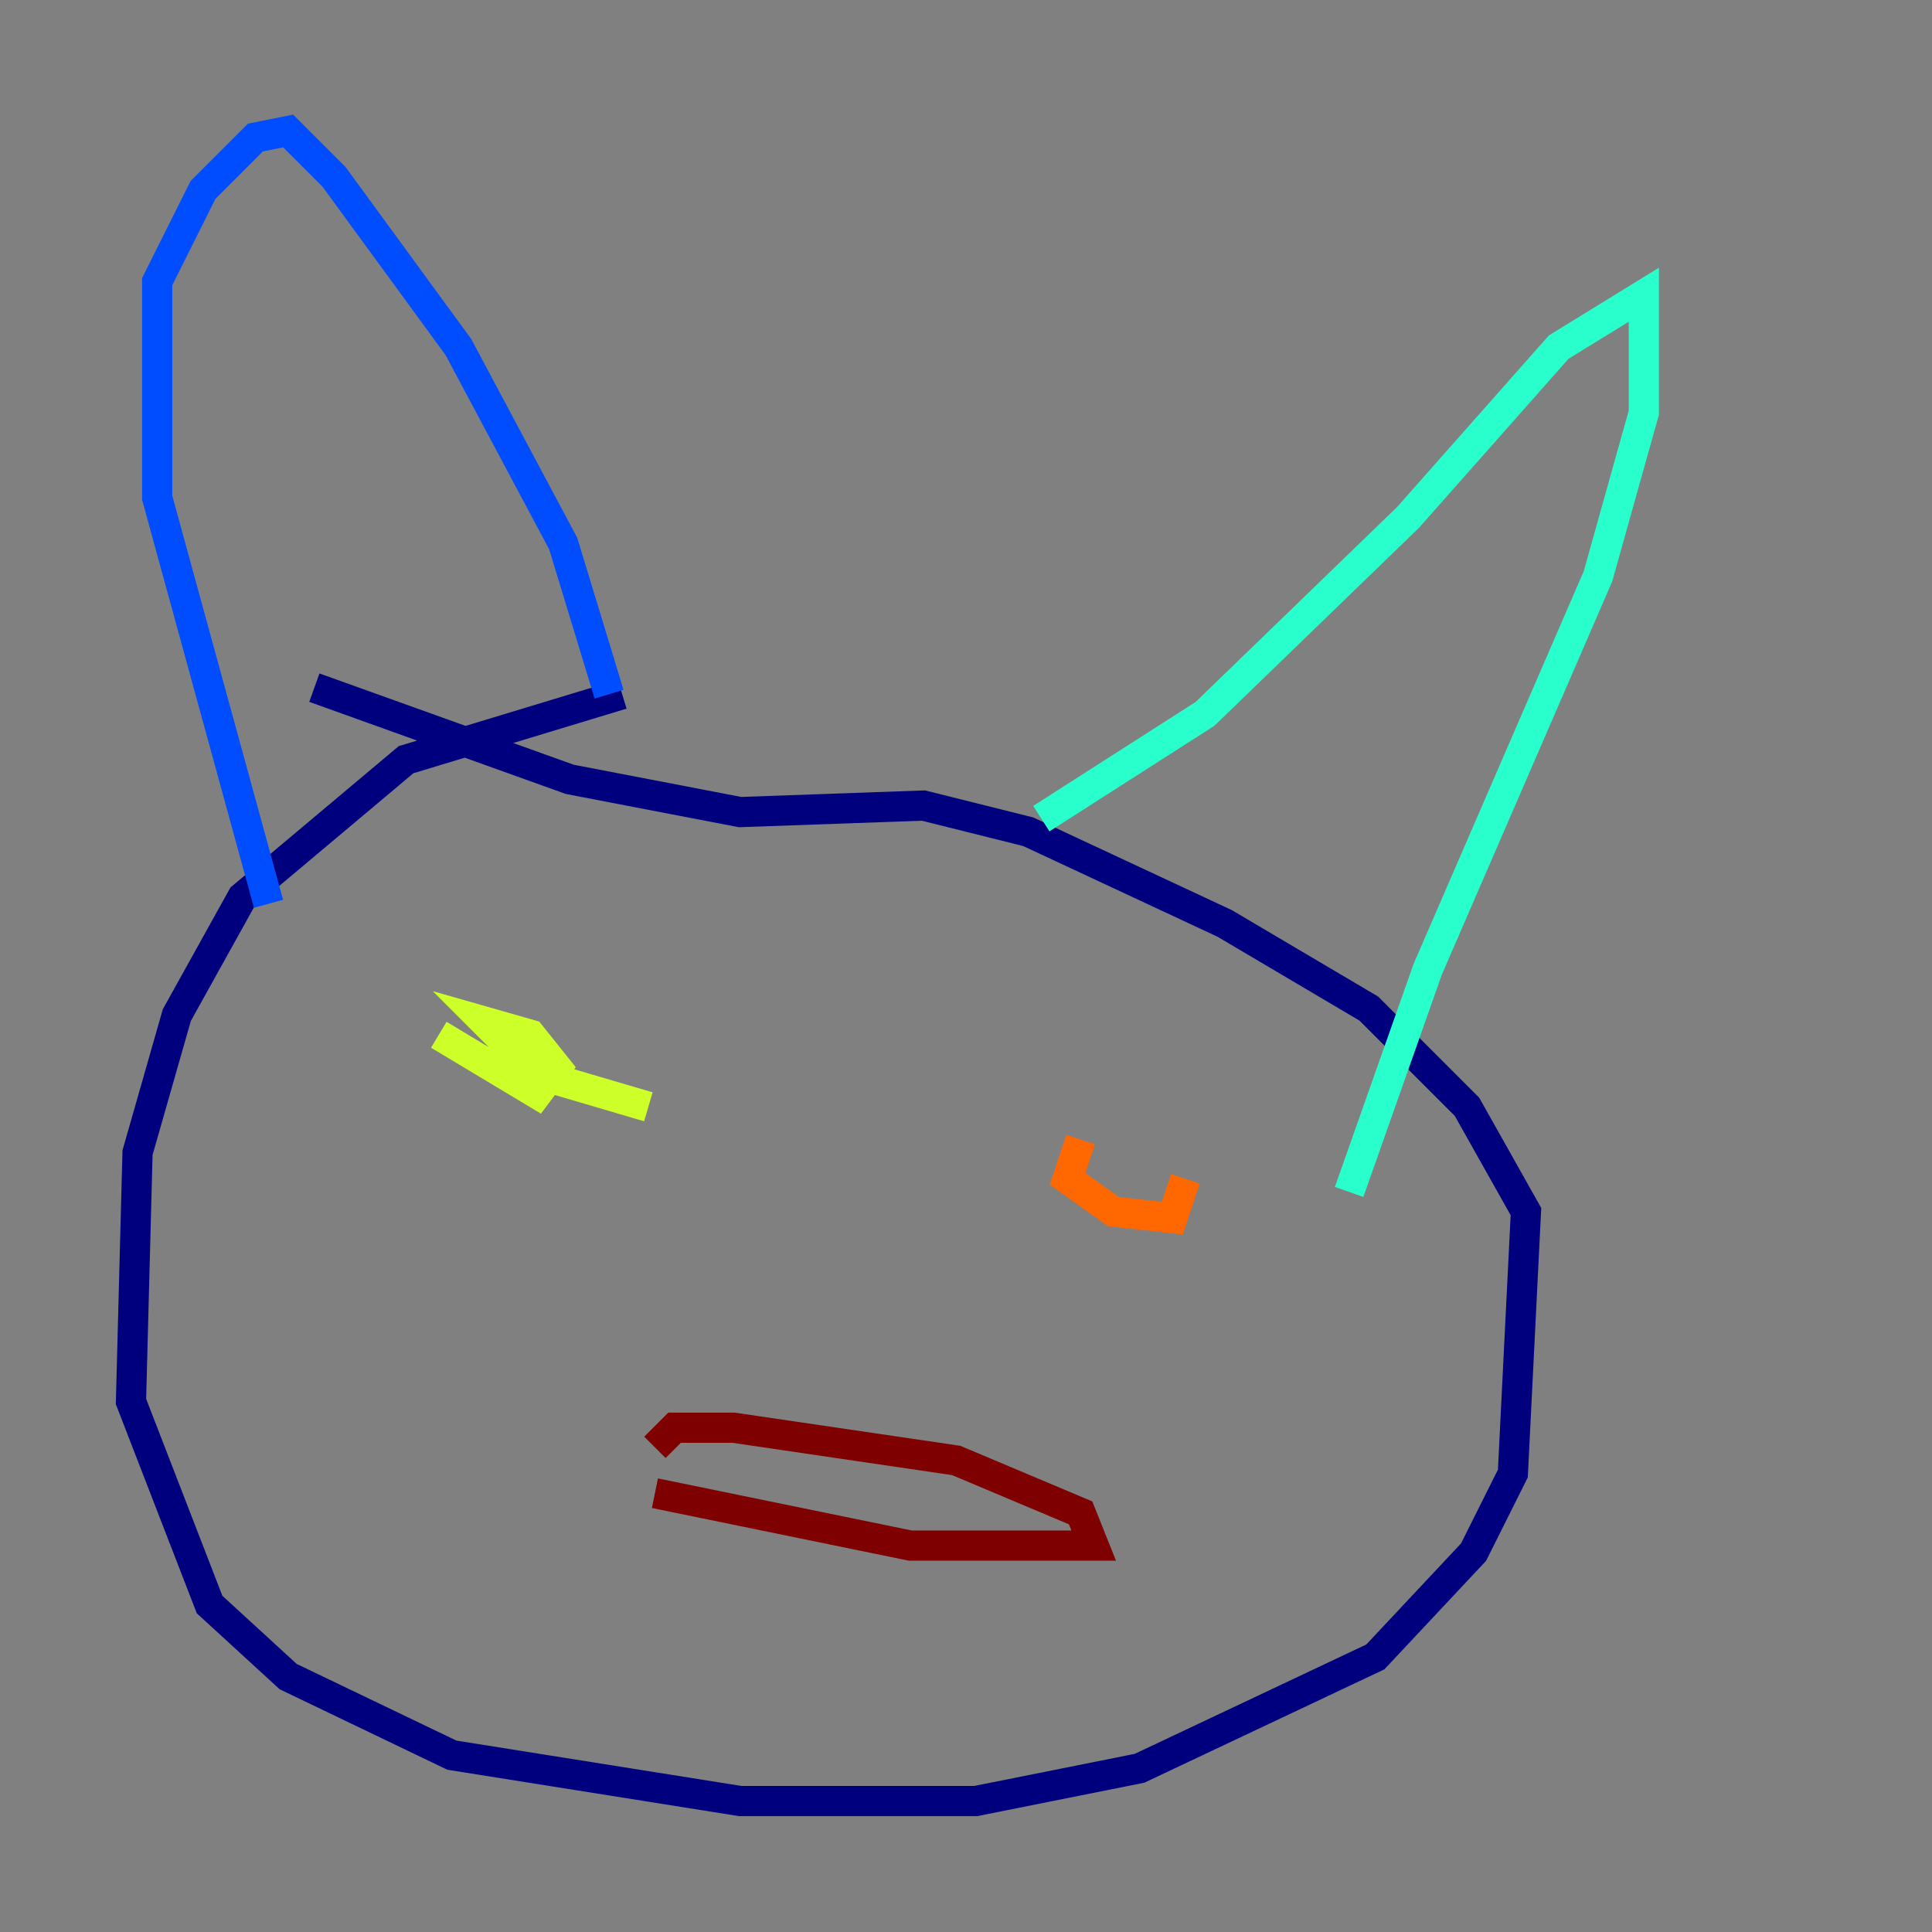 <?xml version="1.0" encoding="utf-8" ?>
<svg baseProfile="tiny" height="128" version="1.2" viewBox="0,0,128,128" width="128" xmlns="http://www.w3.org/2000/svg" xmlns:ev="http://www.w3.org/2001/xml-events" xmlns:xlink="http://www.w3.org/1999/xlink"><rect x="0" y="0" width="128" height="128" fill="#808080" stroke="none"/><defs /><polyline fill="none" points="41.22,45.993 26.902,50.332 16.054,59.444 11.715,67.254 9.112,76.366 8.678,92.854 13.885,106.305 19.091,111.078 29.939,116.285 49.031,119.322 64.651,119.322 75.498,117.153 91.119,109.776 97.627,102.834 100.231,97.627 101.098,80.271 97.193,73.329 90.685,66.82 81.139,61.18 68.122,55.105 61.18,53.37 49.031,53.803 37.749,51.634 20.827,45.559" stroke="#00007f" stroke-width="2" /><polyline fill="none" points="17.79,59.878 10.414,32.976 10.414,18.658 13.451,12.583 16.922,9.112 19.091,8.678 22.129,11.715 30.373,22.997 37.315,36.014 40.352,45.993" stroke="#004cff" stroke-width="2" /><polyline fill="none" points="68.99,54.237 79.837,47.295 93.288,34.278 103.268,22.997 108.909,19.525 108.909,27.336 105.871,38.183 94.59,64.217 89.383,78.969" stroke="#29ffcd" stroke-width="2" /><polyline fill="none" points="29.071,68.556 35.58,72.461 36.881,70.725 35.146,68.556 32.108,67.688 35.58,71.159 42.956,73.329" stroke="#cdff29" stroke-width="2" /><polyline fill="none" points="71.593,75.498 70.725,78.102 73.763,80.271 77.668,80.705 78.536,78.102" stroke="#ff6700" stroke-width="2" /><polyline fill="none" points="43.39,98.929 60.312,102.4 72.461,102.4 71.593,100.231 63.349,96.759 48.597,94.59 44.691,94.59 43.39,95.891" stroke="#7f0000" stroke-width="2" /></svg>